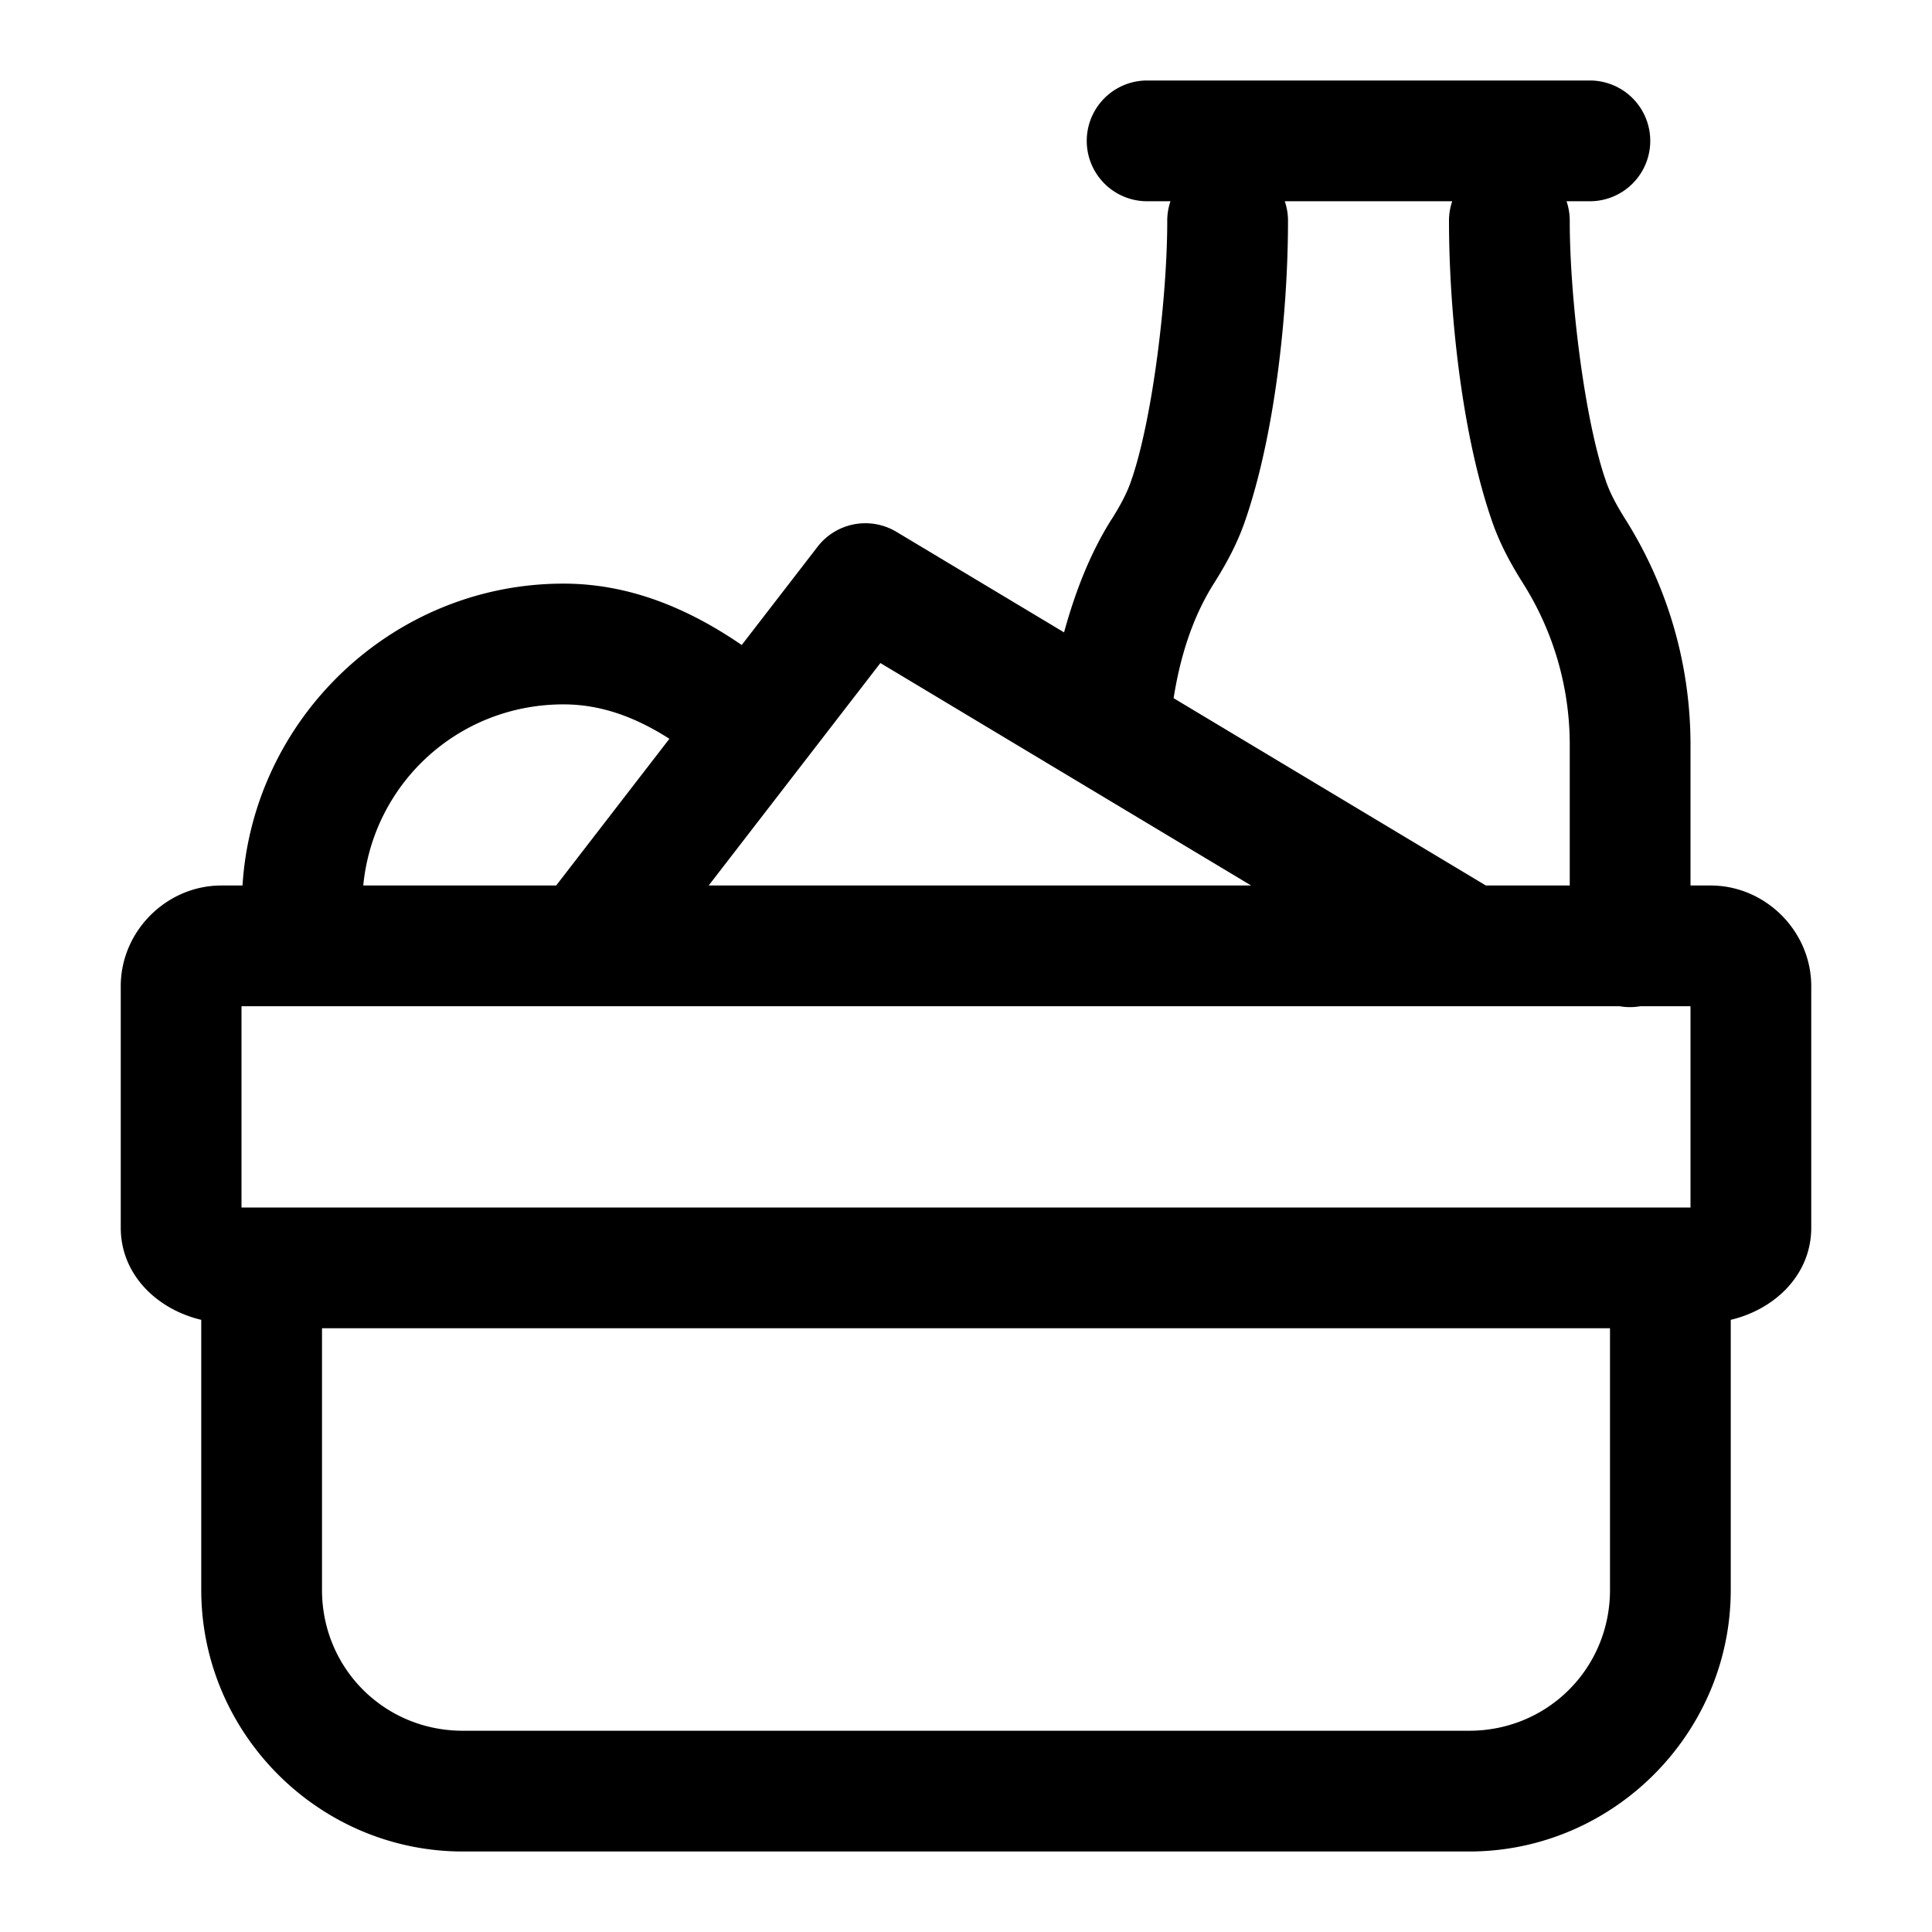 <svg xmlns="http://www.w3.org/2000/svg"  viewBox="0 0 48 48" width="50px" height="50px"><path d="M 28.5 2 A 1.5 1.5 0 1 0 28.5 5 L 29.08 5 A 1.5 1.5 0 0 0 29 5.5 C 29 7.326 28.656 10.291 28.129 11.871 A 1.5 1.5 0 0 0 28.125 11.879 L 28.105 11.941 C 28.009 12.229 27.843 12.545 27.619 12.9 A 1.5 1.5 0 0 0 27.617 12.9 C 27.069 13.77 26.708 14.727 26.436 15.711 L 22.271 13.213 A 1.5 1.5 0 0 0 20.312 13.584 L 18.428 16.025 C 17.139 15.142 15.672 14.5 14 14.5 C 9.768 14.5 6.287 17.831 6.025 22 L 5.5 22 C 4.136 22 3 23.136 3 24.5 L 3 30.5 C 3 31.67 3.901 32.53 5 32.791 L 5 39.5 C 5 43.072 7.928 46 11.5 46 L 36.5 46 C 40.072 46 43 43.072 43 39.5 L 43 32.791 C 44.099 32.53 45 31.67 45 30.5 L 45 24.5 C 45 23.136 43.864 22 42.5 22 L 42 22 L 42 18.502 C 42 16.515 41.436 14.573 40.381 12.9 C 40.157 12.545 39.991 12.229 39.895 11.941 L 39.893 11.936 L 39.875 11.879 A 1.5 1.5 0 0 0 39.871 11.871 C 39.344 10.291 39 7.326 39 5.5 A 1.5 1.5 0 0 0 38.92 5 L 39.5 5 A 1.5 1.5 0 1 0 39.5 2 L 28.5 2 z M 31.92 5 L 36.08 5 A 1.5 1.5 0 0 0 36 5.5 C 36 7.646 36.294 10.625 37.023 12.814 L 37.045 12.877 A 1.5 1.5 0 0 0 37.047 12.885 C 37.256 13.512 37.553 14.039 37.844 14.5 C 38.597 15.694 39 17.081 39 18.502 L 39 22 L 36.916 22 L 29.158 17.346 C 29.317 16.343 29.613 15.362 30.156 14.5 C 30.447 14.039 30.744 13.512 30.953 12.885 A 1.5 1.5 0 0 0 30.955 12.877 L 30.975 12.82 C 31.705 10.631 32 7.648 32 5.5 A 1.5 1.5 0 0 0 31.92 5 z M 21.873 16.473 L 31.084 22 L 17.607 22 L 21.873 16.473 z M 14 17.5 C 14.994 17.5 15.858 17.861 16.631 18.355 L 13.818 22 L 9.025 22 C 9.273 19.459 11.39 17.5 14 17.5 z M 6 25 L 36.439 25 L 40.24 25 A 1.5 1.5 0 0 0 40.752 25 L 42 25 L 42 30 L 6 30 L 6 25 z M 8 33 L 40 33 L 40 39.5 C 40 41.45 38.45 43 36.5 43 L 11.5 43 C 9.55 43 8 41.45 8 39.5 L 8 33 z"/></svg>